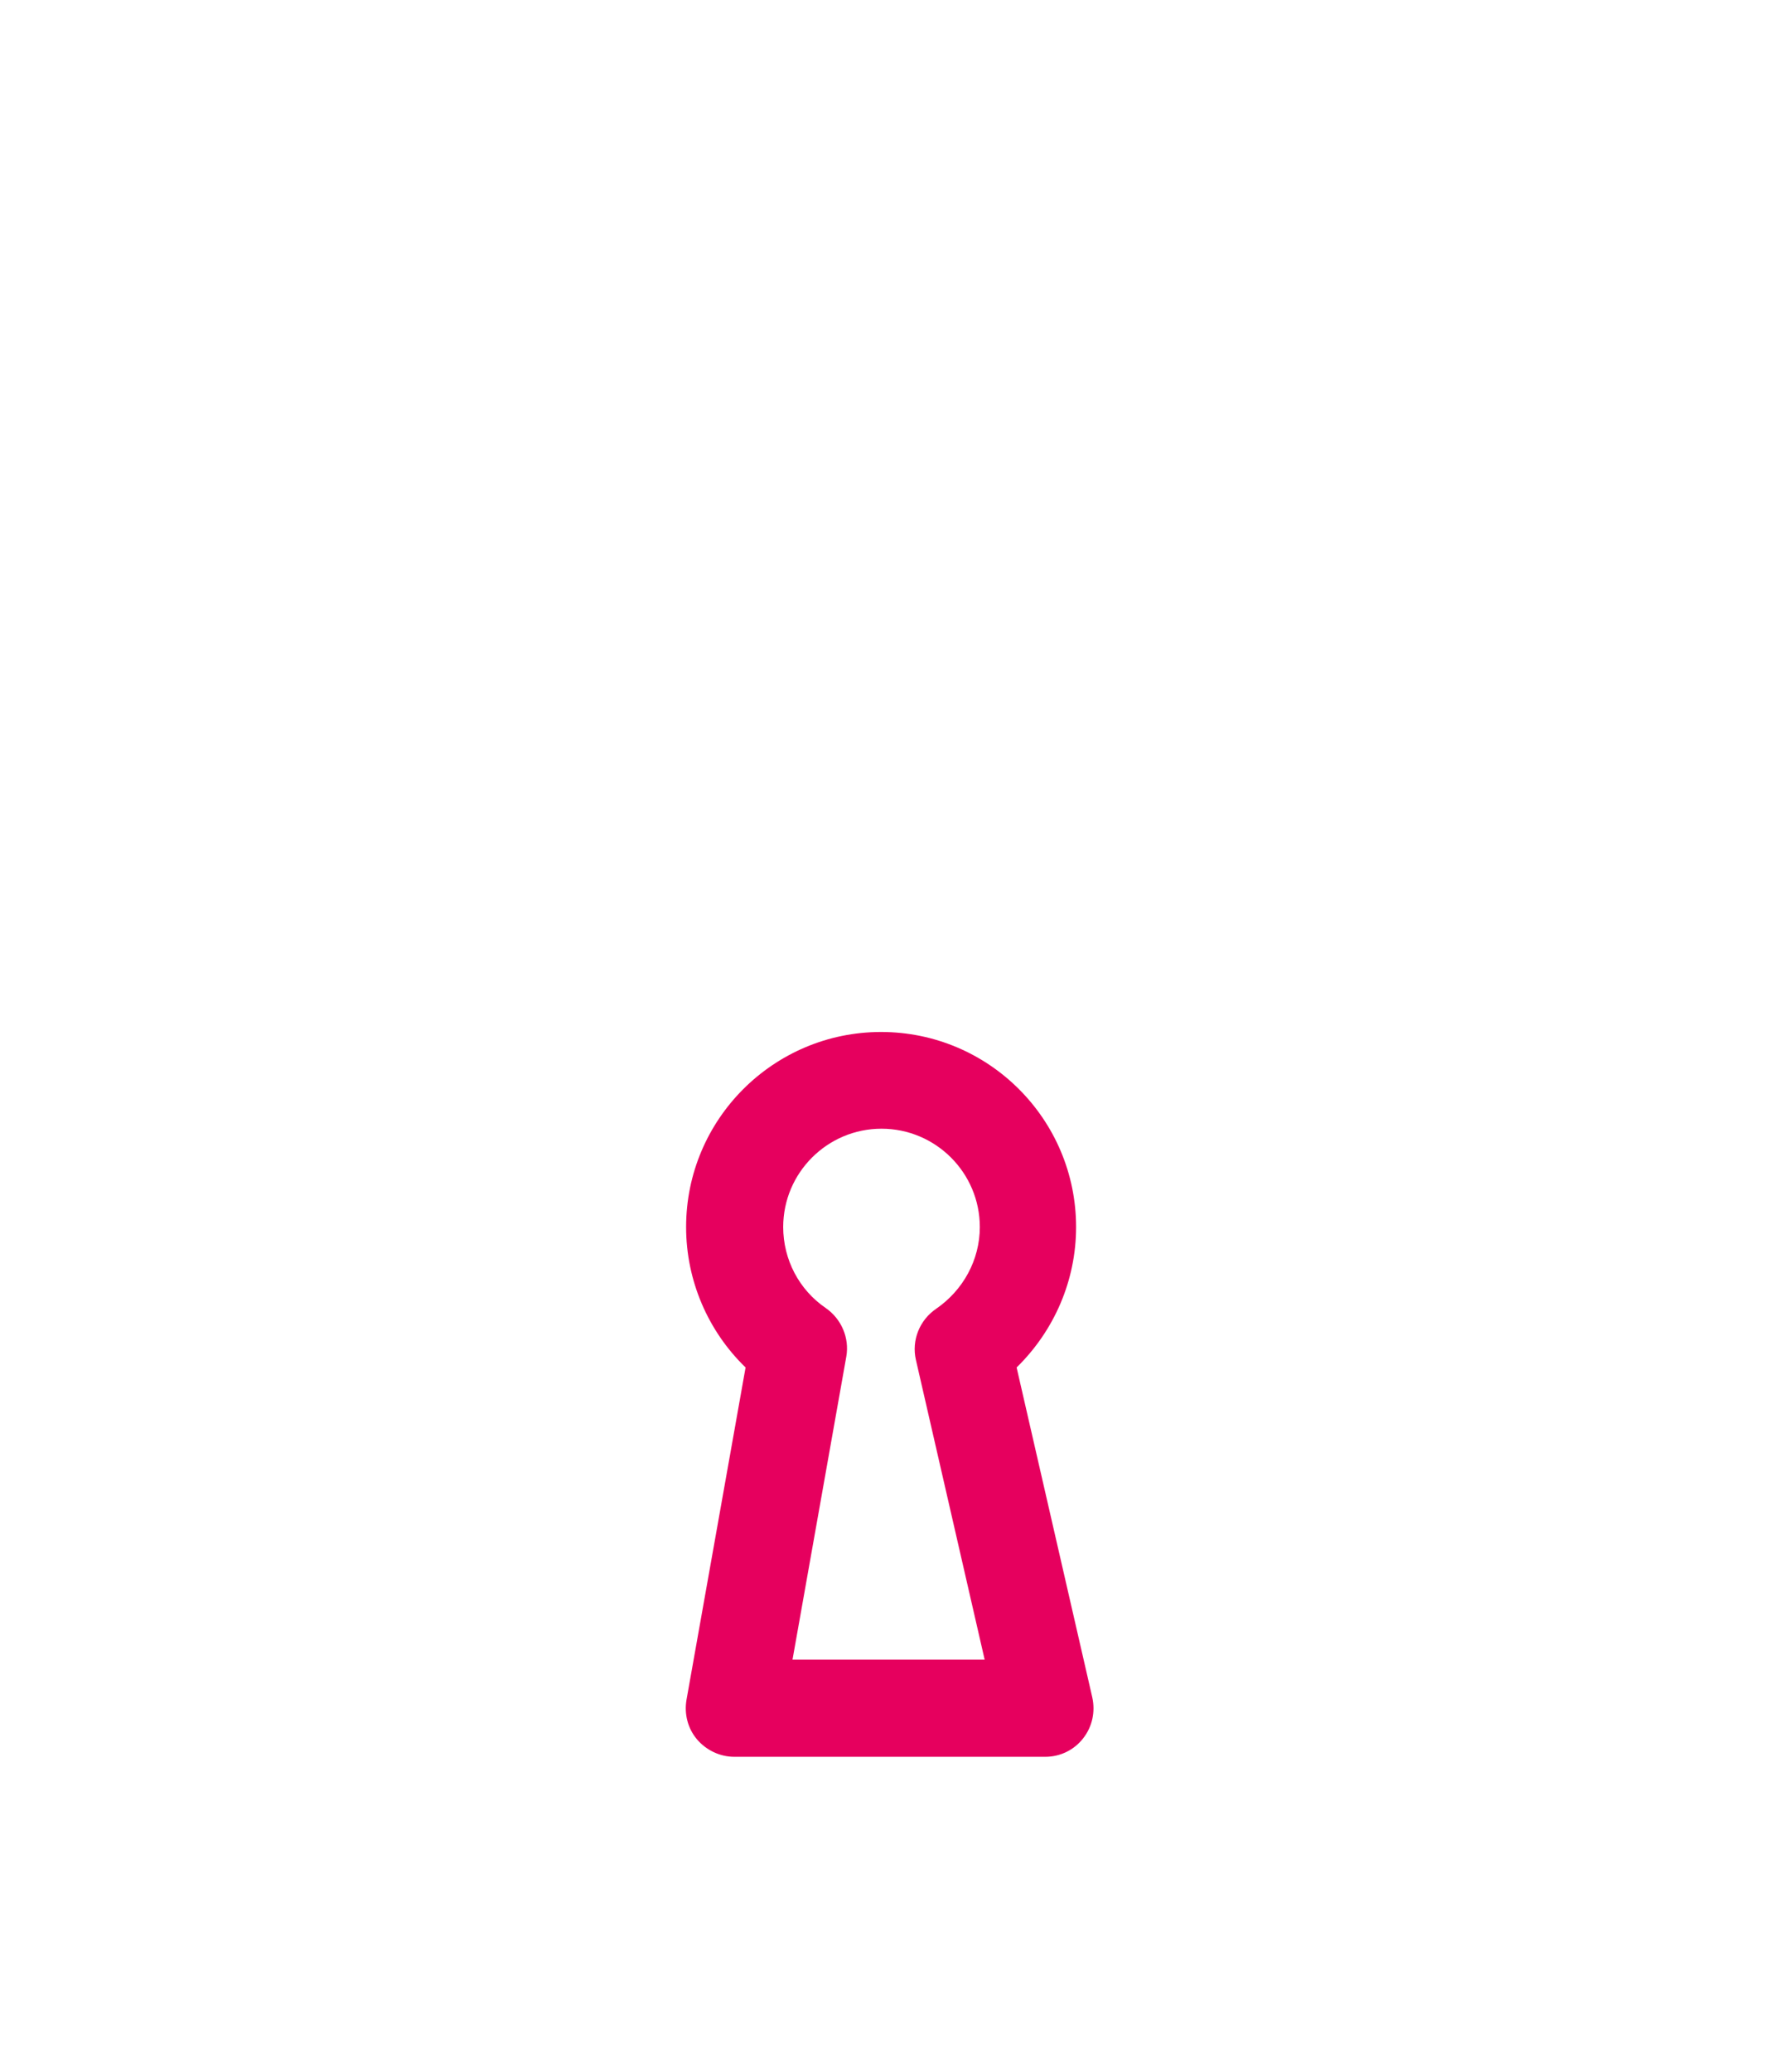 <?xml version="1.0" encoding="utf-8"?>
<!-- Generator: Adobe Illustrator 27.2.0, SVG Export Plug-In . SVG Version: 6.00 Build 0)  -->
<svg version="1.1" xmlns="http://www.w3.org/2000/svg" xmlns:xlink="http://www.w3.org/1999/xlink" x="0px" y="0px"
	 viewBox="0 0 440 512" enable-background="new 0 0 440 512" xml:space="preserve" class="h-full">
<g>
	<g>
		<path fill="none" d="M406.9,173.4H404C398.3,76.8,318,0,220,0S41.7,76.8,36,173.4h-2.9C14.9,173.4,0,188.2,0,206.5v272.4
			C0,497.1,14.8,512,33.1,512h373.8c18.2,0,33.1-14.8,33.1-33.1V206.5C440,188.2,425.1,173.4,406.9,173.4z M220,24
			c84.8,0,154.3,66.1,160,149.4h-52.2c-5.5-54.7-51.8-97.5-107.9-97.5s-102.4,42.8-107.9,97.5H60.1C65.7,90,135.2,24,220,24z
			 M303.8,173.4H136.2c5.4-41.4,40.9-73.5,83.8-73.5C262.9,99.9,298.4,132,303.8,173.4z M416,478.9c0,5-4.1,9.1-9.1,9.1H33.1
			c-5,0-9.1-4.1-9.1-9.1V206.5c0-5,4.1-9.1,9.1-9.1h373.8c5,0,9.1,4.1,9.1,9.1V478.9z"/>
	</g>
	<path fill="#E6005E" d="M258.4,434.1h-76.9c-3.5,0-6.9-1.6-9.2-4.3c-2.3-2.7-3.2-6.3-2.6-9.8l14.6-82.1c-9.3-9-14.7-21.5-14.7-34.7
		c0-26.6,21.6-48.2,48.2-48.2s48.2,21.6,48.2,48.2c0,13.2-5.4,25.6-14.7,34.7l18.7,81.5c0.8,3.6,0,7.3-2.3,10.2
		C265.5,432.4,262.1,434.1,258.4,434.1z M195.9,410.1h47.5l-17-74.1c-1.1-4.8,0.9-9.8,5-12.6c6.7-4.6,10.8-12.1,10.8-20.2
		c0-13.4-10.9-24.3-24.3-24.3c-13.4,0-24.3,10.9-24.3,24.3c0,8,3.9,15.5,10.5,20c3.9,2.7,5.9,7.4,5.1,12L195.9,410.1z"/>
</g>
</svg>
